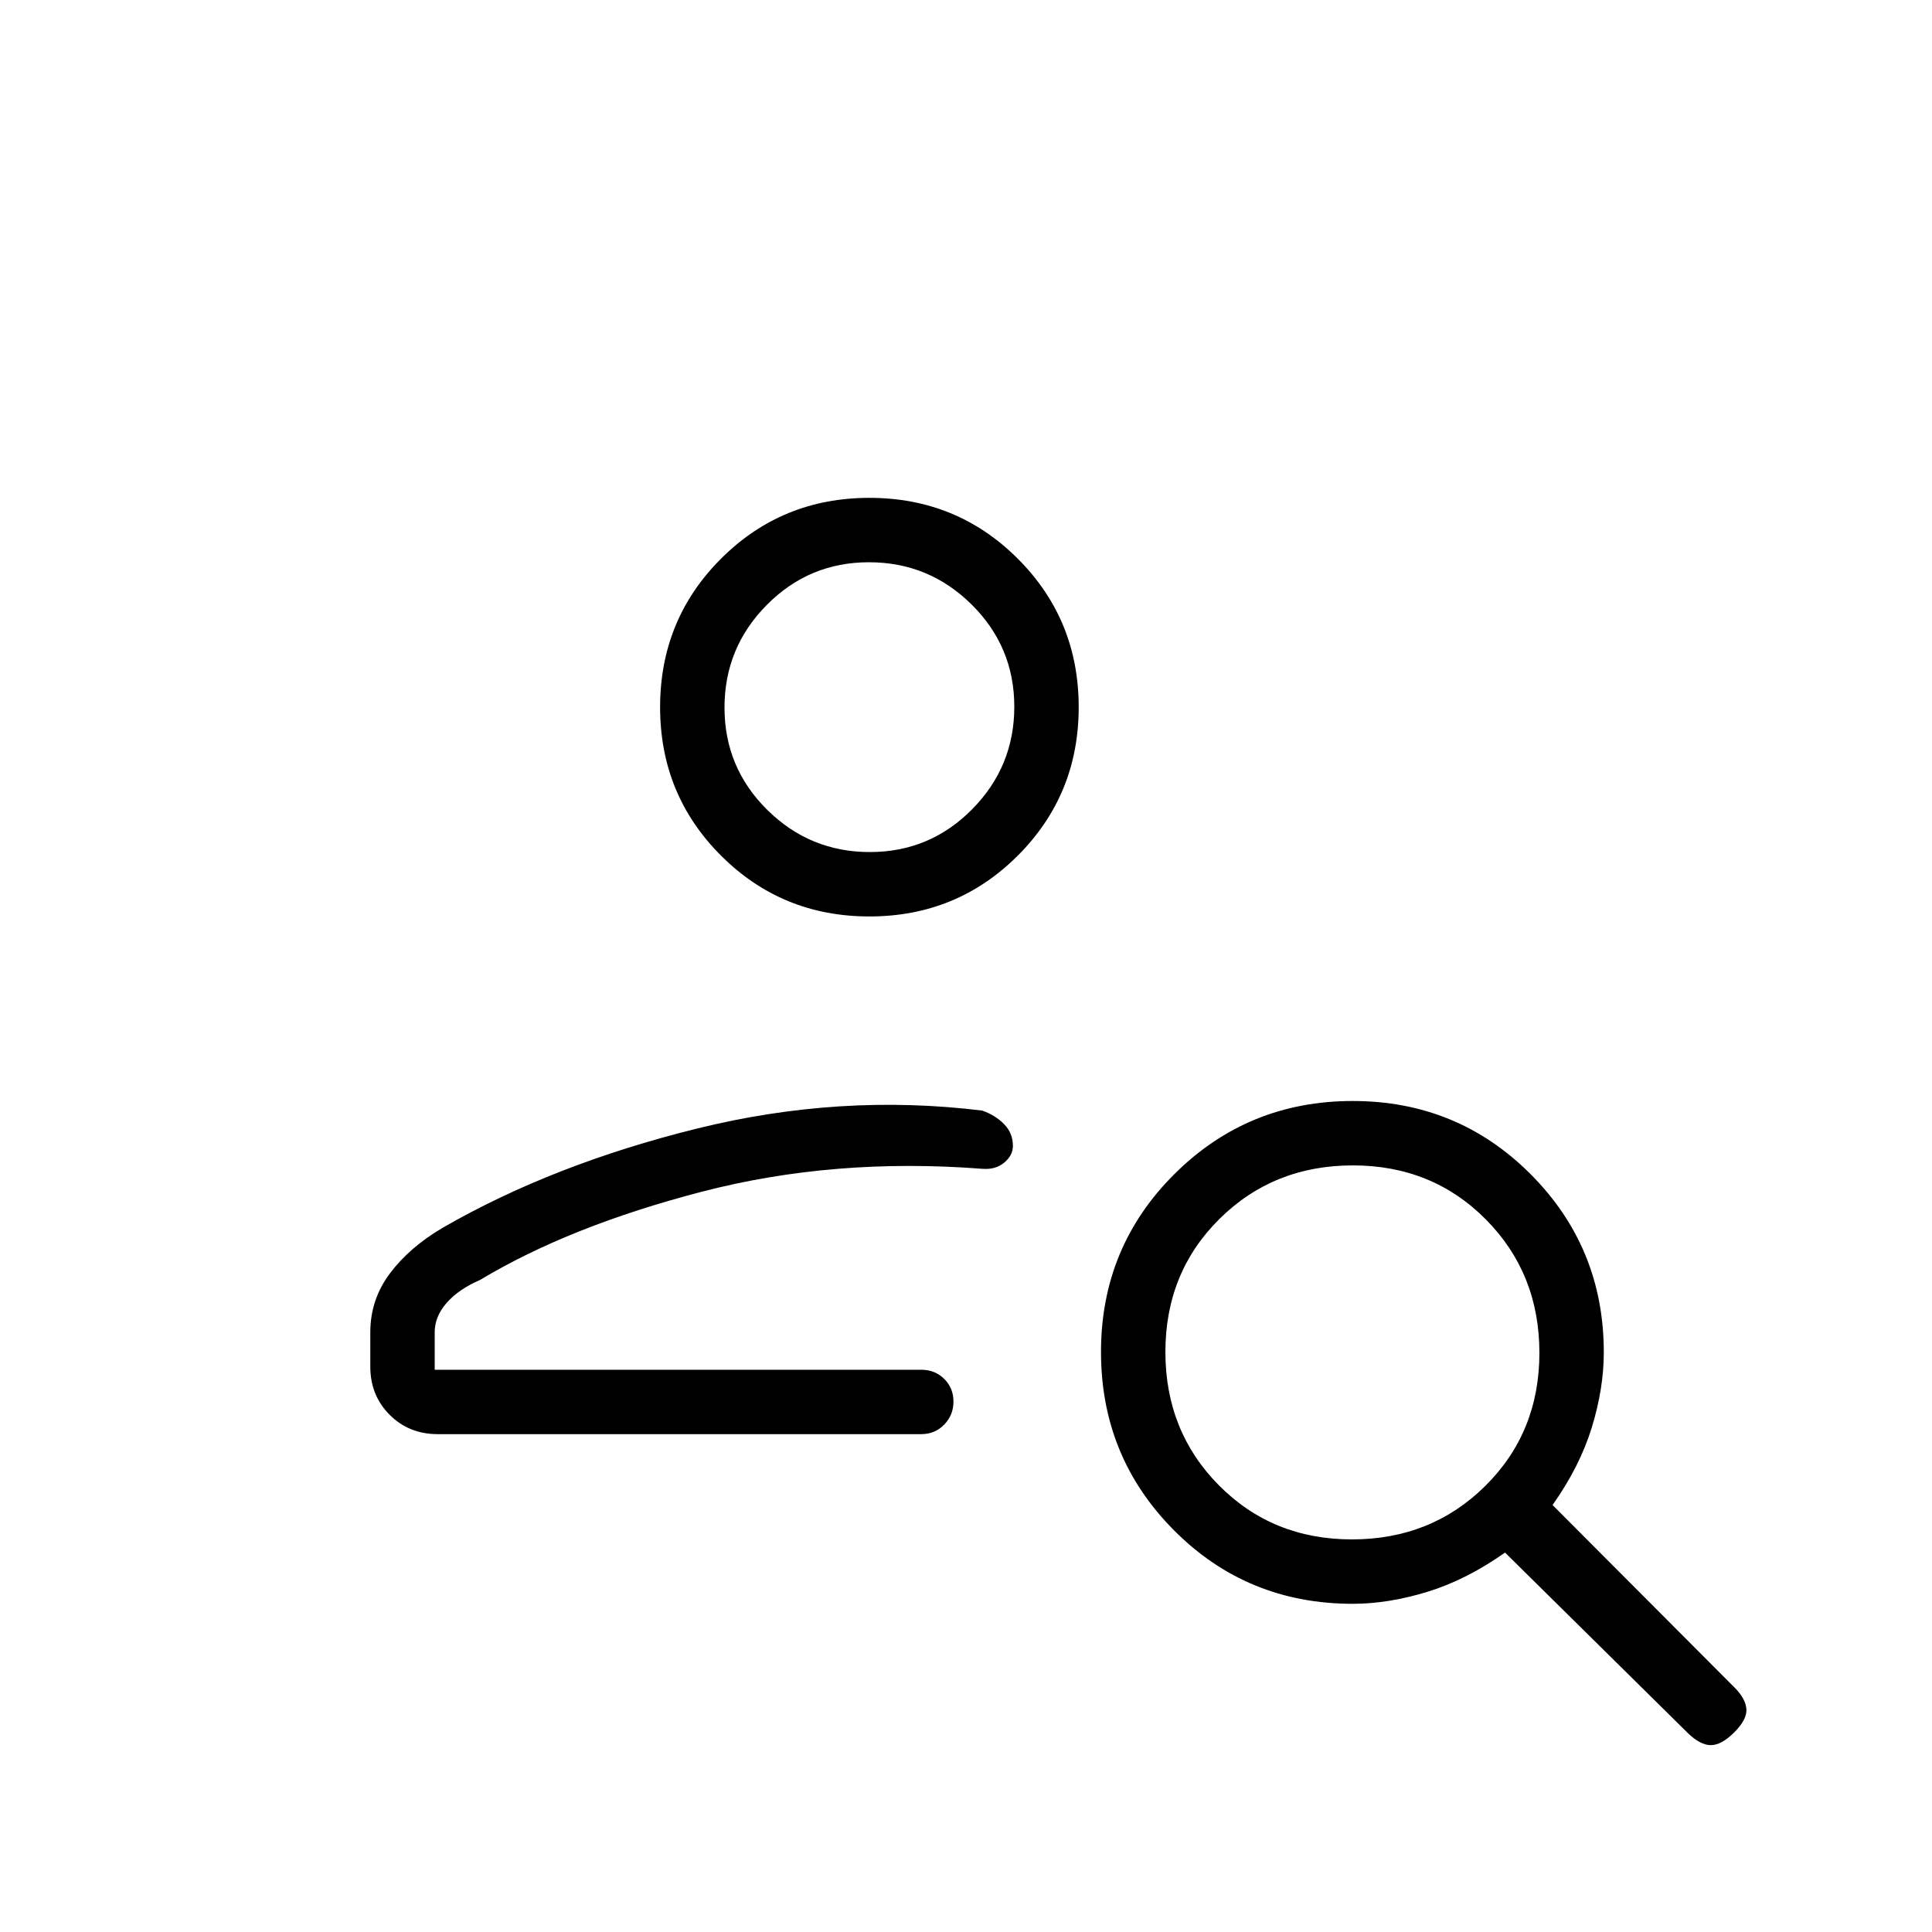 <svg xmlns="http://www.w3.org/2000/svg" height="20" viewBox="0 -960 960 960" width="20"><path d="M432-504.62q-43.5 0-73.75-30.25T328-608.62q0-43.5 30.25-73.75T432-712.62q43.5 0 73.75 30.25T536-608.62q0 43.5-30.25 73.75T432-504.62Zm.21-32q29.79 0 50.79-21.21t21-51q0-29.79-21.21-50.79t-51-21q-29.79 0-50.79 21.22-21 21.21-21 51 0 29.78 21.21 50.78t51 21ZM838.63-98.9l-90.79-89.64q-19.15 13.54-38.57 19.5-19.42 5.96-37.11 5.96-52.47 0-88.78-36.49-36.3-36.48-36.3-88.61t36.49-88.44q36.48-36.3 88.61-36.3t88.44 36.43q36.3 36.44 36.3 88.49 0 17.85-5.96 37.27t-19.5 38.57l90.53 90.79q5.39 5.45 5.78 10.6.38 5.15-6 11.54-6.39 6.38-11.65 6.38-5.27 0-11.49-6.05Zm-166.86-96.18q39.46 0 66.31-26.62 26.84-26.62 26.84-66.07 0-39.46-26.62-66.31-26.62-26.84-66.07-26.84-39.46 0-66.31 26.62-26.84 26.62-26.84 66.07 0 39.46 26.62 66.31 26.62 26.84 66.07 26.84ZM184-280.92V-298q0-16.3 9.81-29.34t26.42-22.74q54.69-31.46 125.96-49.11 71.27-17.66 141.89-8.96 6.54 2.3 10.88 6.77 4.35 4.46 4.35 10.78 0 4.75-4.35 8.33-4.34 3.58-10.88 3.04-73.62-5.69-139.31 11.38-65.69 17.08-110.23 43.85-10.62 4.59-16.58 11.37Q216-305.85 216-298v18.62h241.77q6.8 0 11.4 4.54 4.6 4.55 4.6 11.27t-4.6 11.45q-4.6 4.74-11.4 4.74H217.54q-14.32 0-23.93-9.62-9.61-9.61-9.61-23.92Zm248-327.7Zm41.77 329.24Z"/></svg>